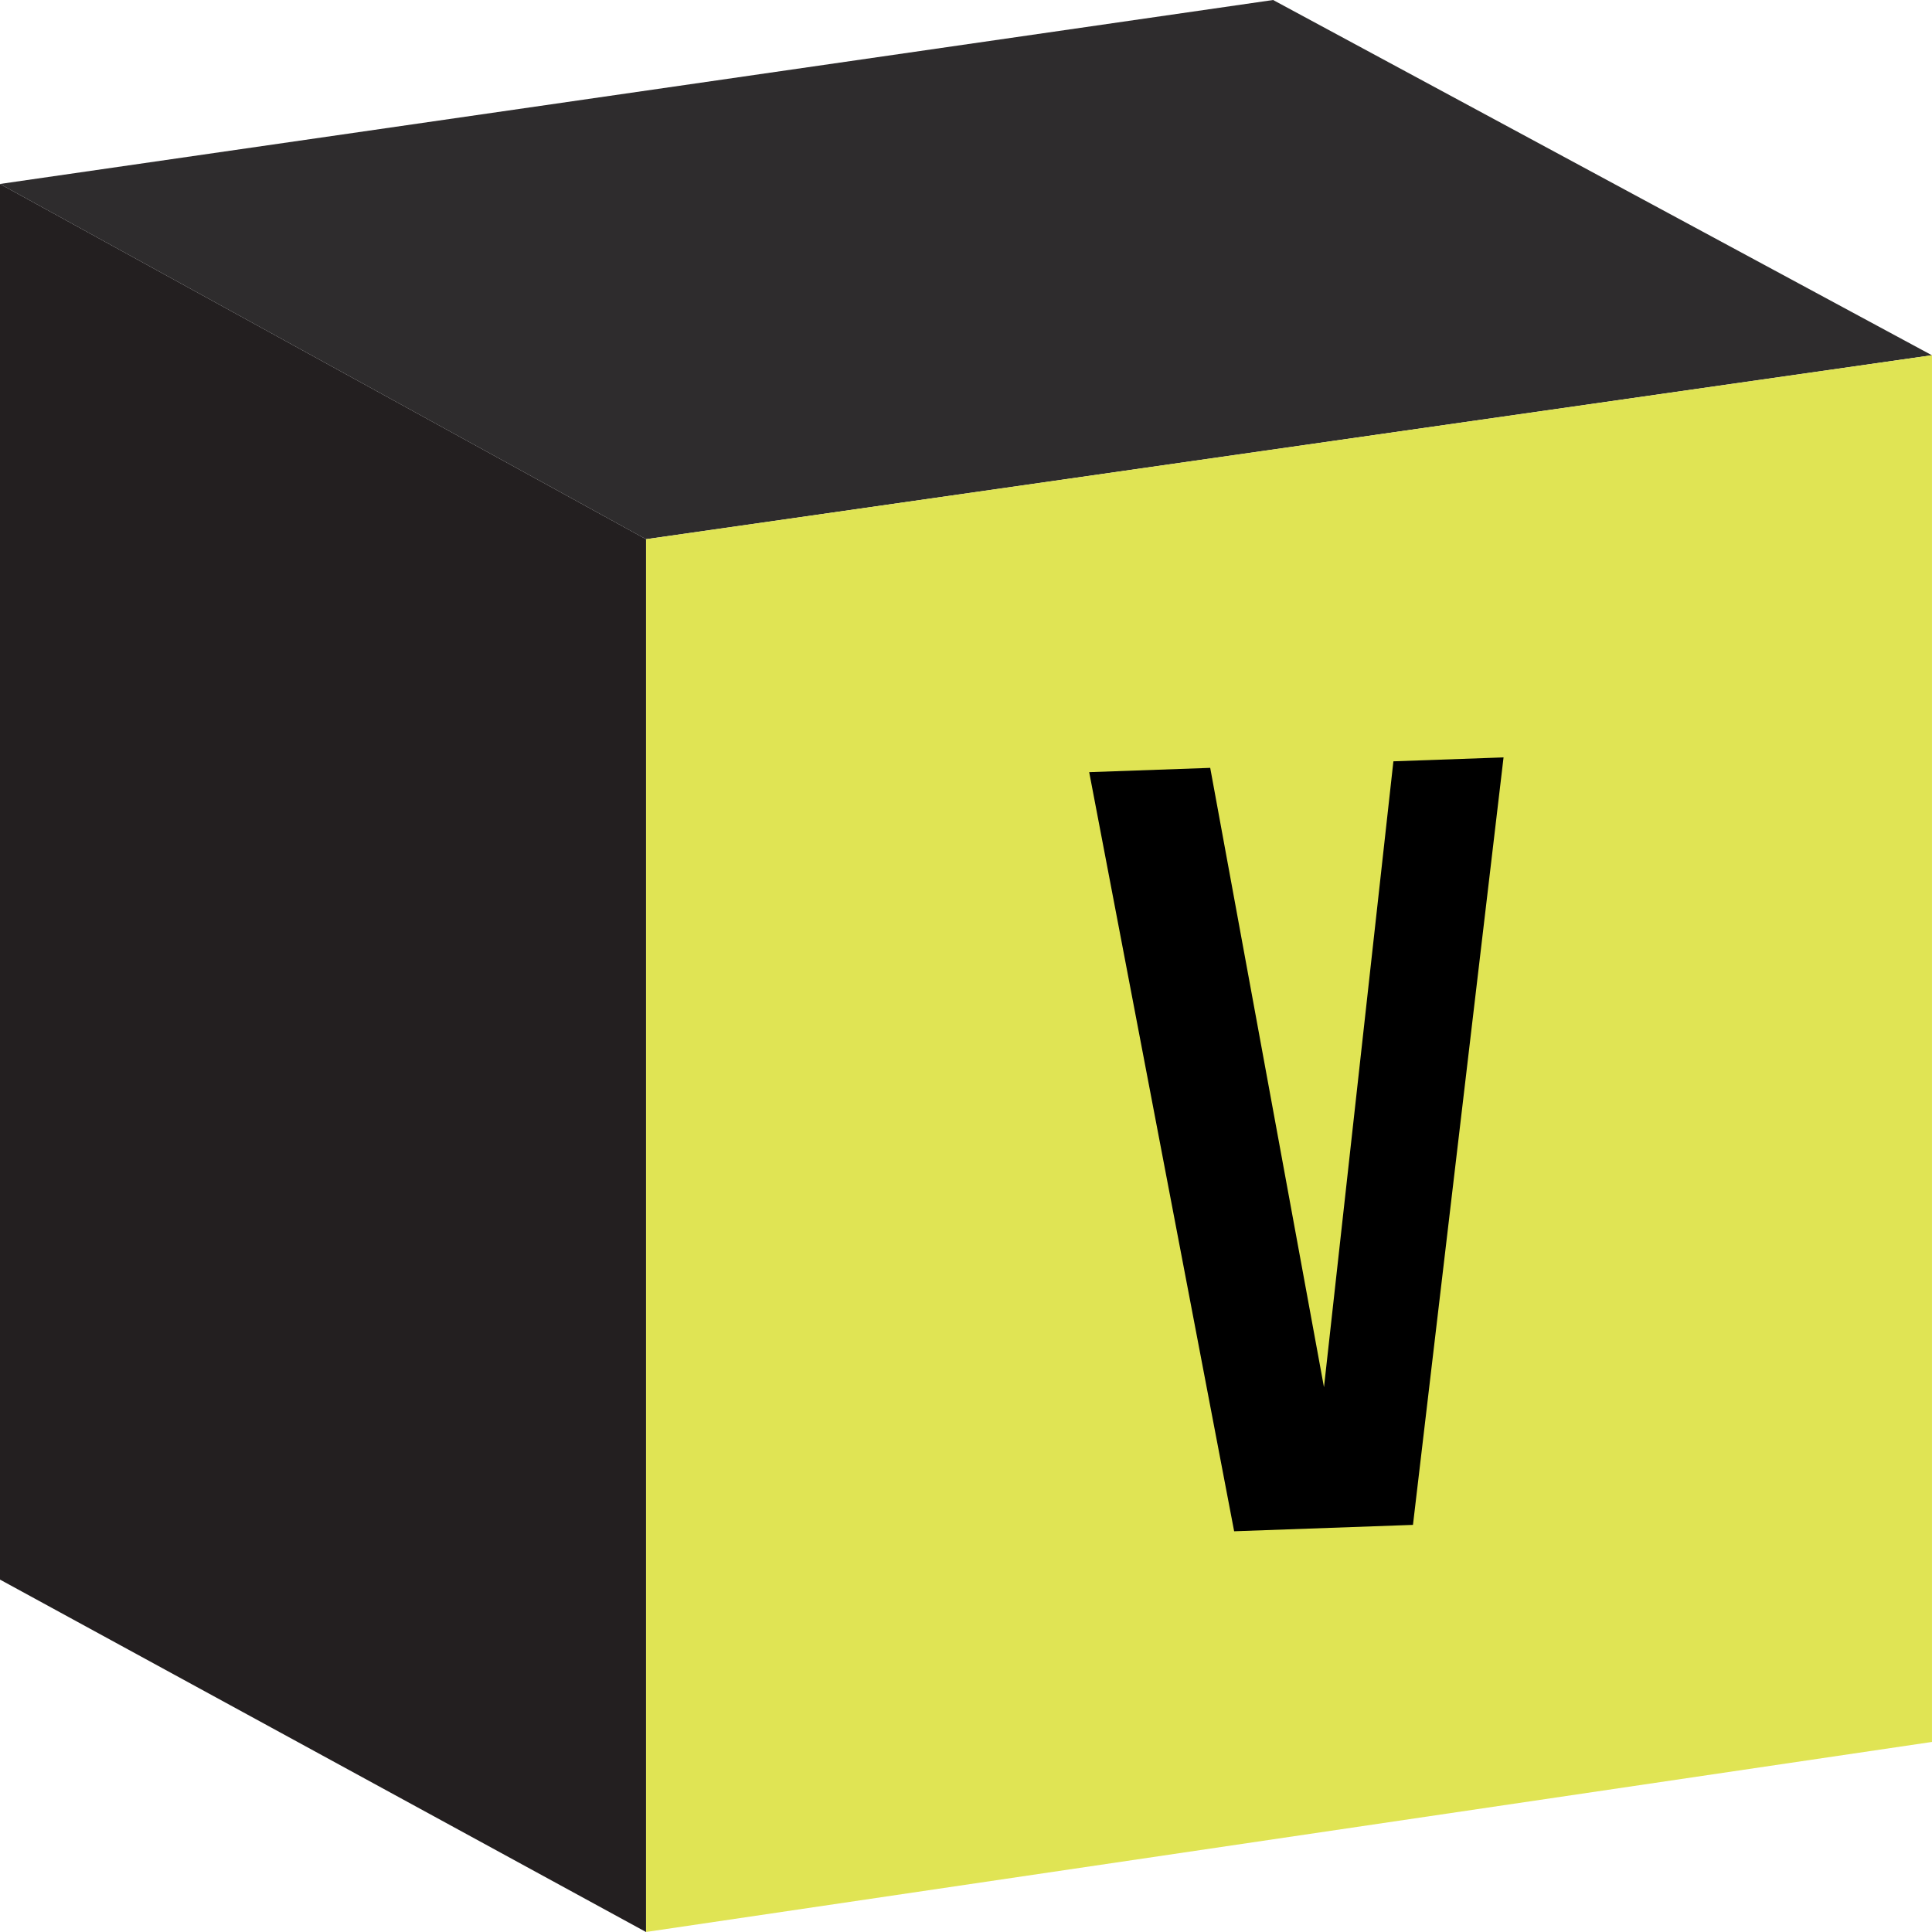 <svg width="72" height="72" viewBox="0 0 72 72" fill="none" xmlns="http://www.w3.org/2000/svg">
<g clip-path="url(#clip0_521_4722)">
<path d="M24.075 20.094L-0.004 6.855V58.865L24.075 72V20.094Z" fill="#231F20"/>
<path d="M24.075 20.095L71.996 13.239L47.445 0L-0.004 6.856L24.075 20.095Z" fill="#2E2C2D"/>
<path d="M24.078 20.094V71.999L71.999 64.917V13.238L24.078 20.094Z" fill="#E0E454"/>
</g>
<path d="M49.341 51.698L51.928 28.372L56.033 28.226L52.657 56.828L45.993 57.066L40.591 28.776L45.101 28.616L49.341 51.698Z" fill="black"/>
<defs>
<clipPath id="clip0_521_4722">
<rect width="72" height="72" fill="white"/>
</clipPath>
</defs>
</svg>
